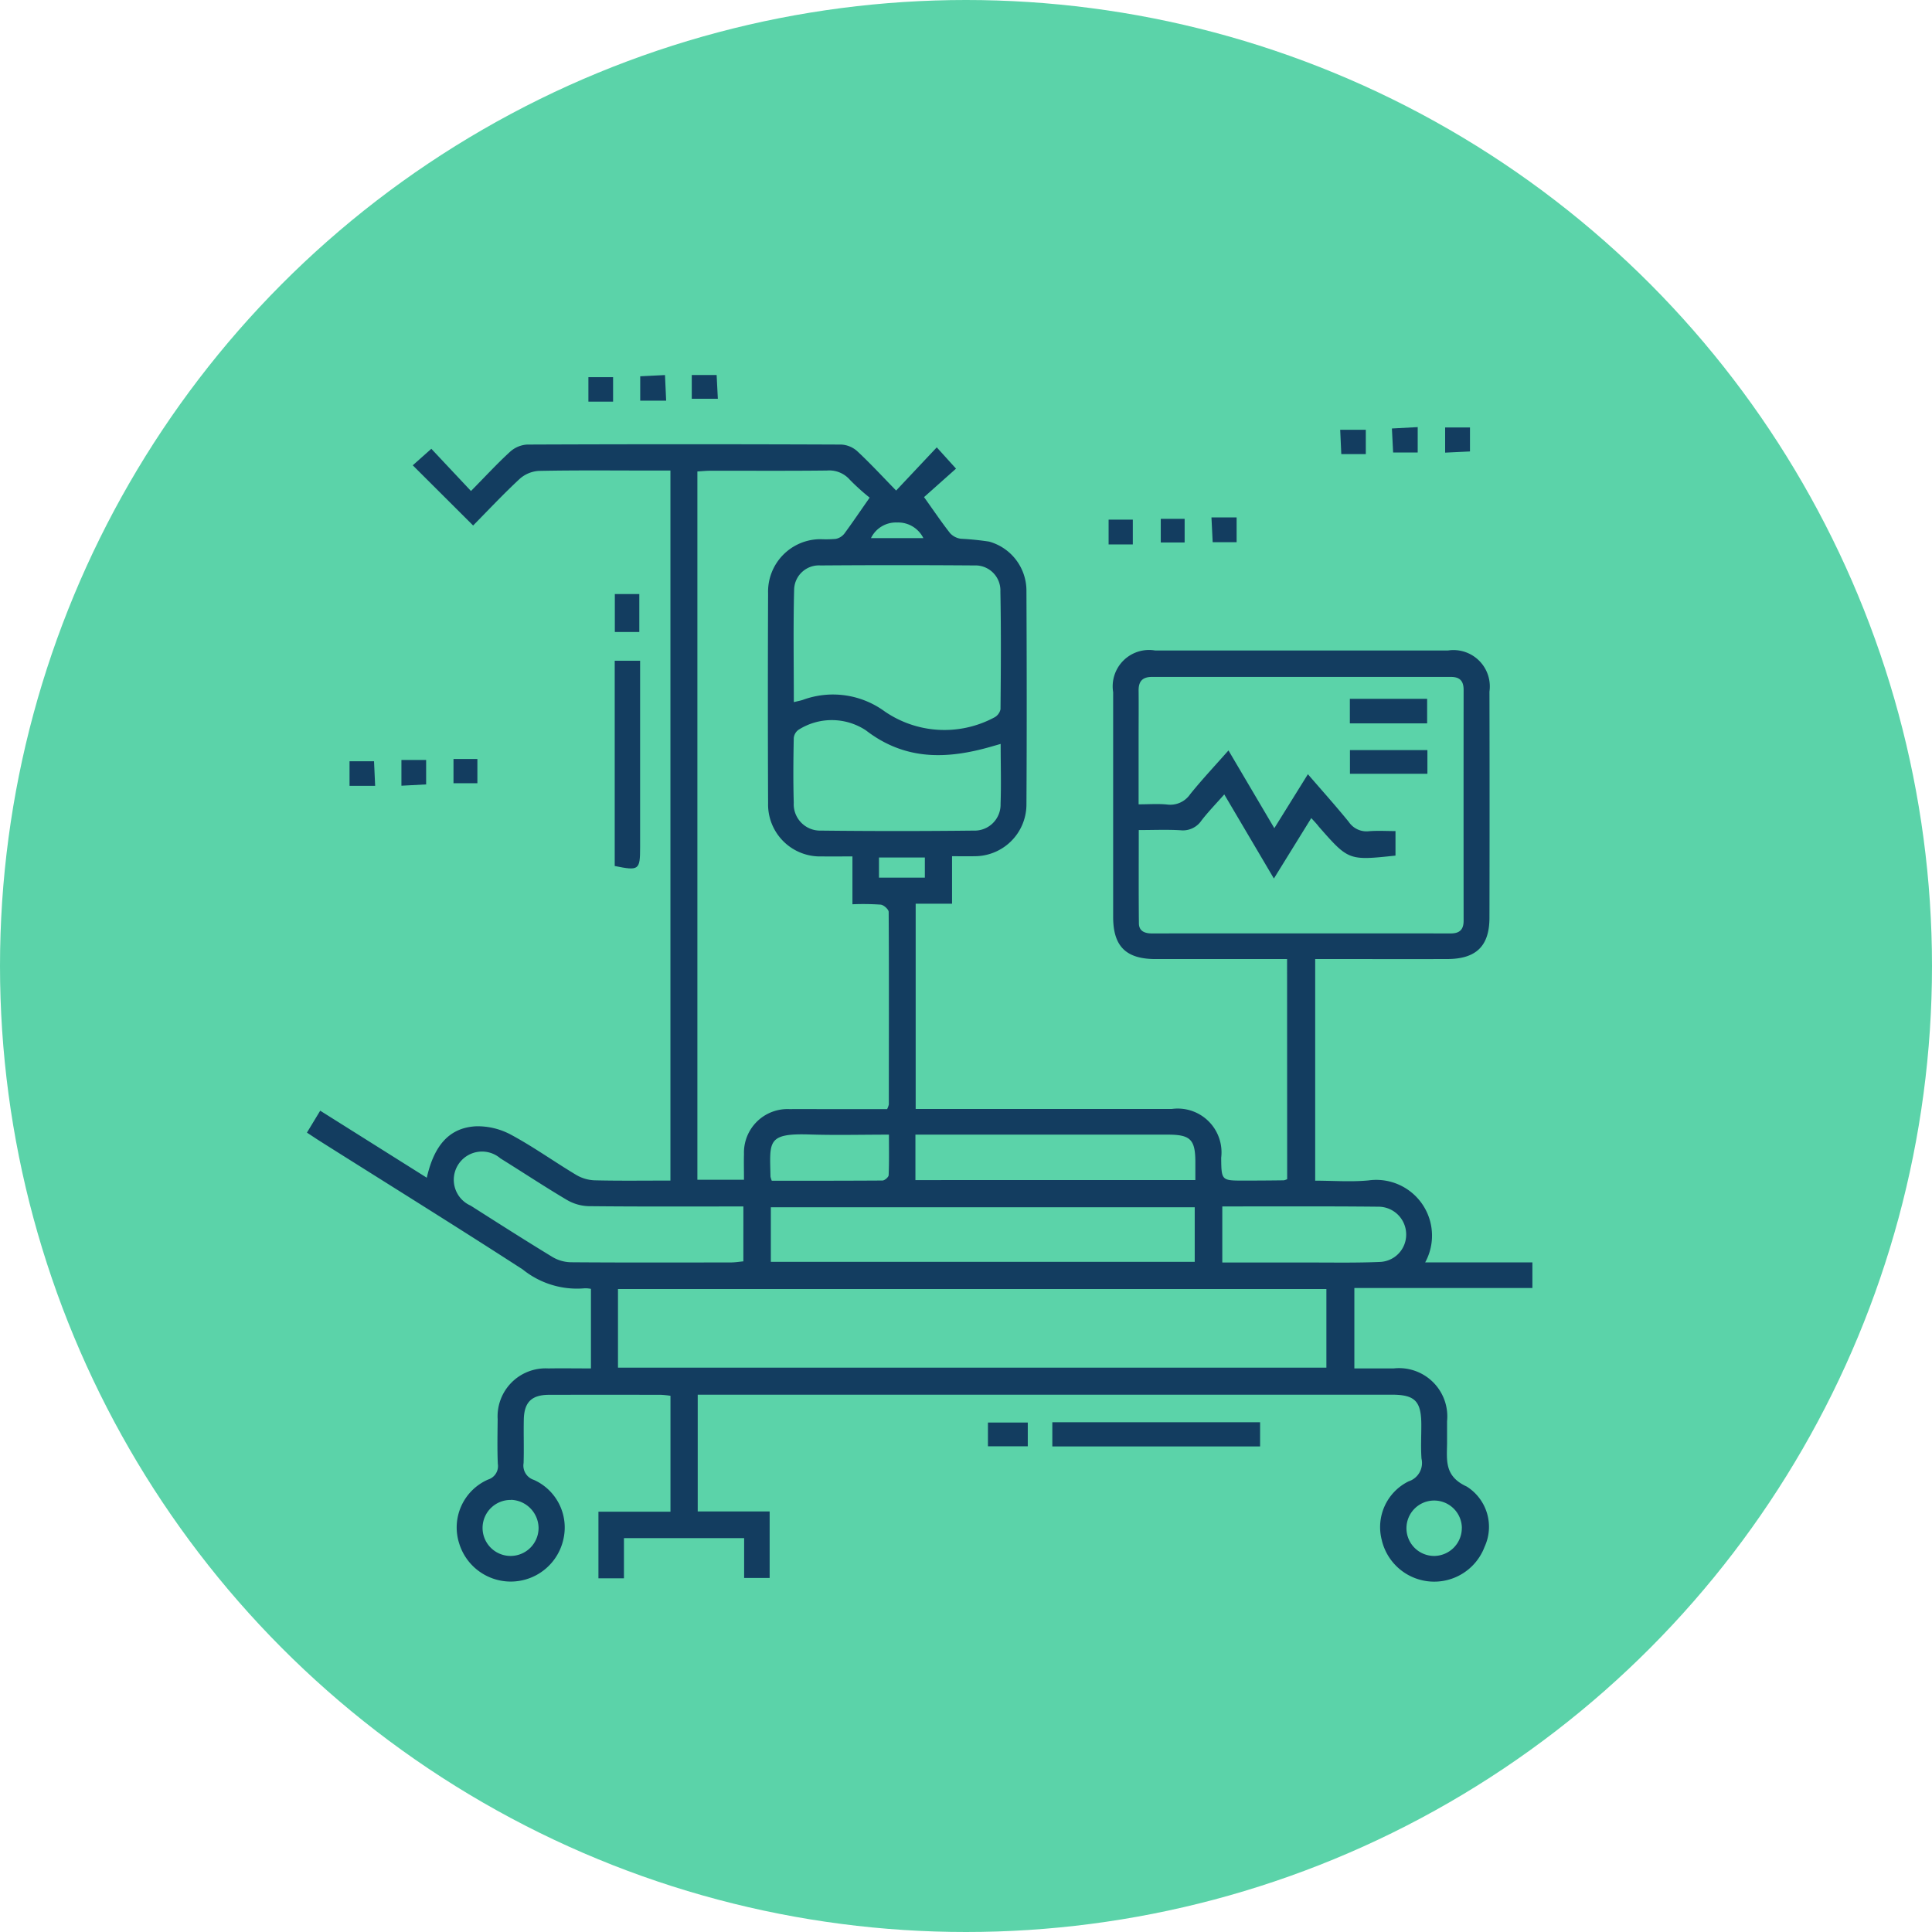 <svg xmlns="http://www.w3.org/2000/svg" width="85" height="85" viewBox="0 0 85 85">
  <g id="Grupo_135068" data-name="Grupo 135068" transform="translate(-3782 1769.5)">
    <circle id="Elipse_5017" data-name="Elipse 5017" cx="42.5" cy="42.5" r="42.5" transform="translate(3782 -1769.5)" fill="#5bd3a9"/>
    <g id="hAraeC" transform="translate(924.097 -5438.862)">
      <g id="Grupo_135020" data-name="Grupo 135020" transform="translate(2871.403 3685.862)">
        <path id="Trazado_128294" data-name="Trazado 128294" d="M2914.529,3717.171h-.594c-1.729,0-3.459,0-5.189,0-1.307,0-1.869-.562-1.869-1.855q0-4.945,0-9.889a1.6,1.6,0,0,1,1.844-1.833q6.446,0,12.893,0a1.6,1.6,0,0,1,1.819,1.808q.011,4.972,0,9.944c0,1.252-.583,1.819-1.851,1.824-1.729.005-3.459,0-5.189,0h-.627v9.751c.794,0,1.578.062,2.35-.012a2.453,2.453,0,0,1,2.489,3.607h4.717v1.127h-7.833v3.538c.58,0,1.155,0,1.731,0a2.125,2.125,0,0,1,2.348,2.325c0,.327,0,.655,0,.983-.012.764-.107,1.444.867,1.89a2.093,2.093,0,0,1,.784,2.649,2.369,2.369,0,0,1-4.527-.309,2.243,2.243,0,0,1,1.187-2.571.848.848,0,0,0,.564-1c-.035-.489-.007-.983-.008-1.475,0-1.055-.276-1.337-1.312-1.337H2888.6v5.137h3.164v2.927h-1.122v-1.752h-5.288v1.767h-1.122v-2.93h3.169v-5.1a4.058,4.058,0,0,0-.421-.043q-2.459-.005-4.917,0c-.768,0-1.1.323-1.115,1.09-.013.637.011,1.275-.009,1.912a.659.659,0,0,0,.45.74,2.294,2.294,0,0,1,1.311,2.565,2.372,2.372,0,0,1-4.592.24,2.3,2.3,0,0,1,1.271-2.82.618.618,0,0,0,.426-.691c-.028-.655-.013-1.311-.007-1.966a2.113,2.113,0,0,1,2.229-2.231c.614-.01,1.229,0,1.875,0v-3.5a1.2,1.2,0,0,0-.278-.025,3.8,3.8,0,0,1-2.722-.828c-2.947-1.908-5.933-3.759-8.9-5.633-.184-.116-.364-.238-.595-.389l.584-.964,4.689,2.949c.329-1.451,1.01-2.21,2.187-2.264a3.112,3.112,0,0,1,1.544.386c.974.527,1.881,1.177,2.833,1.748a1.723,1.723,0,0,0,.807.244c1.1.027,2.212.011,3.348.011v-31.238h-.882c-1.639,0-3.278-.018-4.917.016a1.389,1.389,0,0,0-.839.356c-.719.668-1.391,1.386-2.042,2.046l-2.656-2.648.817-.727,1.744,1.857c.6-.606,1.136-1.191,1.721-1.727a1.226,1.226,0,0,1,.75-.316q6.91-.028,13.821,0a1.142,1.142,0,0,1,.706.295c.583.543,1.124,1.131,1.707,1.728l1.788-1.9.847.936-1.407,1.253c.441.618.778,1.118,1.149,1.59a.793.793,0,0,0,.47.242,12.335,12.335,0,0,1,1.243.125,2.242,2.242,0,0,1,1.643,2.146c.014,3.15.019,6.3,0,9.451a2.28,2.28,0,0,1-2.287,2.245c-.307.007-.613,0-.986,0v2.089h-1.6v9.03h.623q5.326,0,10.653,0a1.926,1.926,0,0,1,2.165,2.145c.01,1.007.01,1.009,1.009,1.007q.874,0,1.748-.012a.631.631,0,0,0,.146-.051Zm-18.364-20.3a9.65,9.65,0,0,1-.873-.788,1.2,1.2,0,0,0-1-.406c-1.712.02-3.423.007-5.135.01-.19,0-.381.02-.572.031v31.163h2.05c0-.4-.01-.767,0-1.129a1.916,1.916,0,0,1,2.012-1.979c.547-.007,1.093,0,1.639,0h2.646a.822.822,0,0,0,.076-.207c0-2.823.011-5.646-.007-8.468,0-.114-.218-.308-.35-.322a11.65,11.65,0,0,0-1.244-.016v-2.105c-.49,0-.922.005-1.355,0a2.286,2.286,0,0,1-2.356-2.341q-.019-4.616,0-9.233a2.308,2.308,0,0,1,2.326-2.383,4.927,4.927,0,0,0,.653-.013.646.646,0,0,0,.371-.225C2895.395,3697.986,2895.724,3697.5,2896.165,3696.869Zm19.427,14.1-1.643,2.656-2.183-3.7c-.359.406-.7.757-1,1.144a.986.986,0,0,1-.925.433c-.594-.036-1.191-.009-1.837-.009,0,1.413-.008,2.755.006,4.1,0,.336.243.448.564.448q6.579-.005,13.159,0c.388,0,.564-.171.563-.56q-.005-5.078,0-10.157c0-.388-.166-.568-.555-.568q-6.579,0-13.158,0c-.422,0-.59.2-.586.6.007.674,0,1.347,0,2.021,0,.977,0,1.955,0,2.984.458,0,.858-.031,1.25.008a1.061,1.061,0,0,0,1.021-.456c.522-.647,1.093-1.255,1.683-1.923l2.017,3.421,1.477-2.375c.625.724,1.231,1.4,1.8,2.1a.94.94,0,0,0,.878.409c.39-.033.785-.007,1.176-.007v1.079c-2.064.219-2.064.219-3.375-1.275C2915.836,3711.227,2915.737,3711.124,2915.591,3710.966Zm-30.5,24.176h31.167v-3.458h-31.167Zm7.737-29.281c.163-.04.284-.062.4-.1a3.848,3.848,0,0,1,3.583.5,4.639,4.639,0,0,0,4.815.286.535.535,0,0,0,.294-.371c.017-1.728.028-3.457-.005-5.185a1.1,1.1,0,0,0-1.149-1.143q-3.383-.025-6.767,0a1.091,1.091,0,0,0-1.159,1.073C2892.8,3702.558,2892.828,3704.191,2892.828,3705.862Zm17.637,22.224h-18.649v2.4h18.649Zm-8.537-20.385-.391.112c-1.948.565-3.8.633-5.539-.709a2.727,2.727,0,0,0-2.954-.031.5.5,0,0,0-.22.375c-.018.946-.028,1.893,0,2.837a1.162,1.162,0,0,0,1.2,1.23q3.355.038,6.711,0a1.143,1.143,0,0,0,1.188-1.178C2901.955,3709.485,2901.928,3708.631,2901.928,3707.7Zm-11.32,20.35c-2.318,0-4.572.011-6.825-.013a2.008,2.008,0,0,1-.954-.283c-.984-.583-1.939-1.216-2.912-1.82a1.242,1.242,0,1,0-1.308,2.08c1.195.761,2.39,1.524,3.6,2.26a1.654,1.654,0,0,0,.81.231c2.346.018,4.692.011,7.038.008.186,0,.371-.031.55-.048Zm19.885-1.162v-.781c0-1-.213-1.217-1.208-1.217h-11.108v2Zm1.185,1.165v2.463c1.324,0,2.6,0,3.87,0,1.019,0,2.04.018,3.058-.025a1.2,1.2,0,0,0,1.162-1.213,1.221,1.221,0,0,0-1.226-1.217C2916.266,3728.043,2913.991,3728.054,2911.677,3728.054Zm-19.821-1.134c1.632,0,3.25,0,4.867-.01.1,0,.272-.15.275-.236.025-.577.013-1.155.013-1.783-1.208,0-2.352.03-3.494-.007-1.892-.06-1.745.32-1.718,1.851A1.124,1.124,0,0,0,2891.856,3726.92Zm30.361,15.267a1.219,1.219,0,1,0-1.195,1.24A1.228,1.228,0,0,0,2922.217,3742.187Zm-41.837-1.224a1.232,1.232,0,1,0,1.216,1.23A1.254,1.254,0,0,0,2880.38,3740.962Zm18.211-28.264h-2.018v.885h2.018Zm-2.366-14.052h2.3a1.235,1.235,0,0,0-1.154-.687A1.217,1.217,0,0,0,2896.225,3698.646Z" transform="translate(-2871.403 -3691.476)" fill="#133d60"/>
        <path id="Trazado_128295" data-name="Trazado 128295" d="M2909.859,3721.554h1.117v8.2c0,1.01-.048,1.047-1.117.829Z" transform="translate(-2896.314 -3708.983)" fill="#133d60"/>
        <path id="Trazado_128296" data-name="Trazado 128296" d="M2964.523,3817.735v-1.064h9.141v1.064Z" transform="translate(-2931.725 -3770.598)" fill="#133d60"/>
        <path id="Trazado_128297" data-name="Trazado 128297" d="M2958.233,3816.71v1.045h-1.752v-1.045Z" transform="translate(-2926.515 -3770.624)" fill="#133d60"/>
        <path id="Trazado_128298" data-name="Trazado 128298" d="M2910.95,3714.89h-1.077v-1.669h1.077Z" transform="translate(-2896.323 -3703.585)" fill="#133d60"/>
        <path id="Trazado_128299" data-name="Trazado 128299" d="M3006.995,3693.485l-.054-1.057,1.135-.061v1.118Z" transform="translate(-2959.203 -3690.076)" fill="#133d60"/>
        <path id="Trazado_128300" data-name="Trazado 128300" d="M2913.047,3685.92l1.09-.054.051,1.127h-1.141Z" transform="translate(-2898.38 -3685.865)" fill="#133d60"/>
        <path id="Trazado_128301" data-name="Trazado 128301" d="M3014.684,3692.411v1.055l-1.093.052v-1.107Z" transform="translate(-2963.511 -3690.104)" fill="#133d60"/>
        <path id="Trazado_128302" data-name="Trazado 128302" d="M2985.5,3704.736h-1.053l-.054-1.092h1.107Z" transform="translate(-2944.594 -3697.381)" fill="#133d60"/>
        <path id="Trazado_128303" data-name="Trazado 128303" d="M2877.861,3735.181h-1.127V3734.1h1.078Z" transform="translate(-2874.856 -3717.107)" fill="#133d60"/>
        <path id="Trazado_128304" data-name="Trazado 128304" d="M2906.574,3686.128h1.086v1.076h-1.086Z" transform="translate(-2894.187 -3686.034)" fill="#133d60"/>
        <path id="Trazado_128305" data-name="Trazado 128305" d="M2971.555,3705.017v-1.091h1.065v1.091Z" transform="translate(-2936.281 -3697.564)" fill="#133d60"/>
        <path id="Trazado_128306" data-name="Trazado 128306" d="M2884.3,3733.943v1.076l-1.087.057v-1.133Z" transform="translate(-2879.052 -3717.008)" fill="#133d60"/>
        <path id="Trazado_128307" data-name="Trazado 128307" d="M3001.607,3693.772h-1.079l-.048-1.07h1.127Z" transform="translate(-2955.017 -3690.293)" fill="#133d60"/>
        <path id="Trazado_128308" data-name="Trazado 128308" d="M2919.483,3686.906v-1.044h1.094l.053,1.044Z" transform="translate(-2902.548 -3685.862)" fill="#133d60"/>
        <path id="Trazado_128309" data-name="Trazado 128309" d="M2889.723,3733.822h1.051v1.067h-1.051Z" transform="translate(-2883.271 -3716.93)" fill="#133d60"/>
        <path id="Trazado_128310" data-name="Trazado 128310" d="M2978.068,3704.866v-1.04h1.05v1.04Z" transform="translate(-2940.499 -3697.499)" fill="#133d60"/>
        <path id="Trazado_128311" data-name="Trazado 128311" d="M3001.688,3726.3h3.4v1.08h-3.4Z" transform="translate(-2955.8 -3712.055)" fill="#133d60"/>
        <path id="Trazado_128312" data-name="Trazado 128312" d="M3005.1,3732.712v1.042h-3.408v-1.042Z" transform="translate(-2955.8 -3716.211)" fill="#133d60"/>
      </g>
    </g>
  </g>
</svg>
